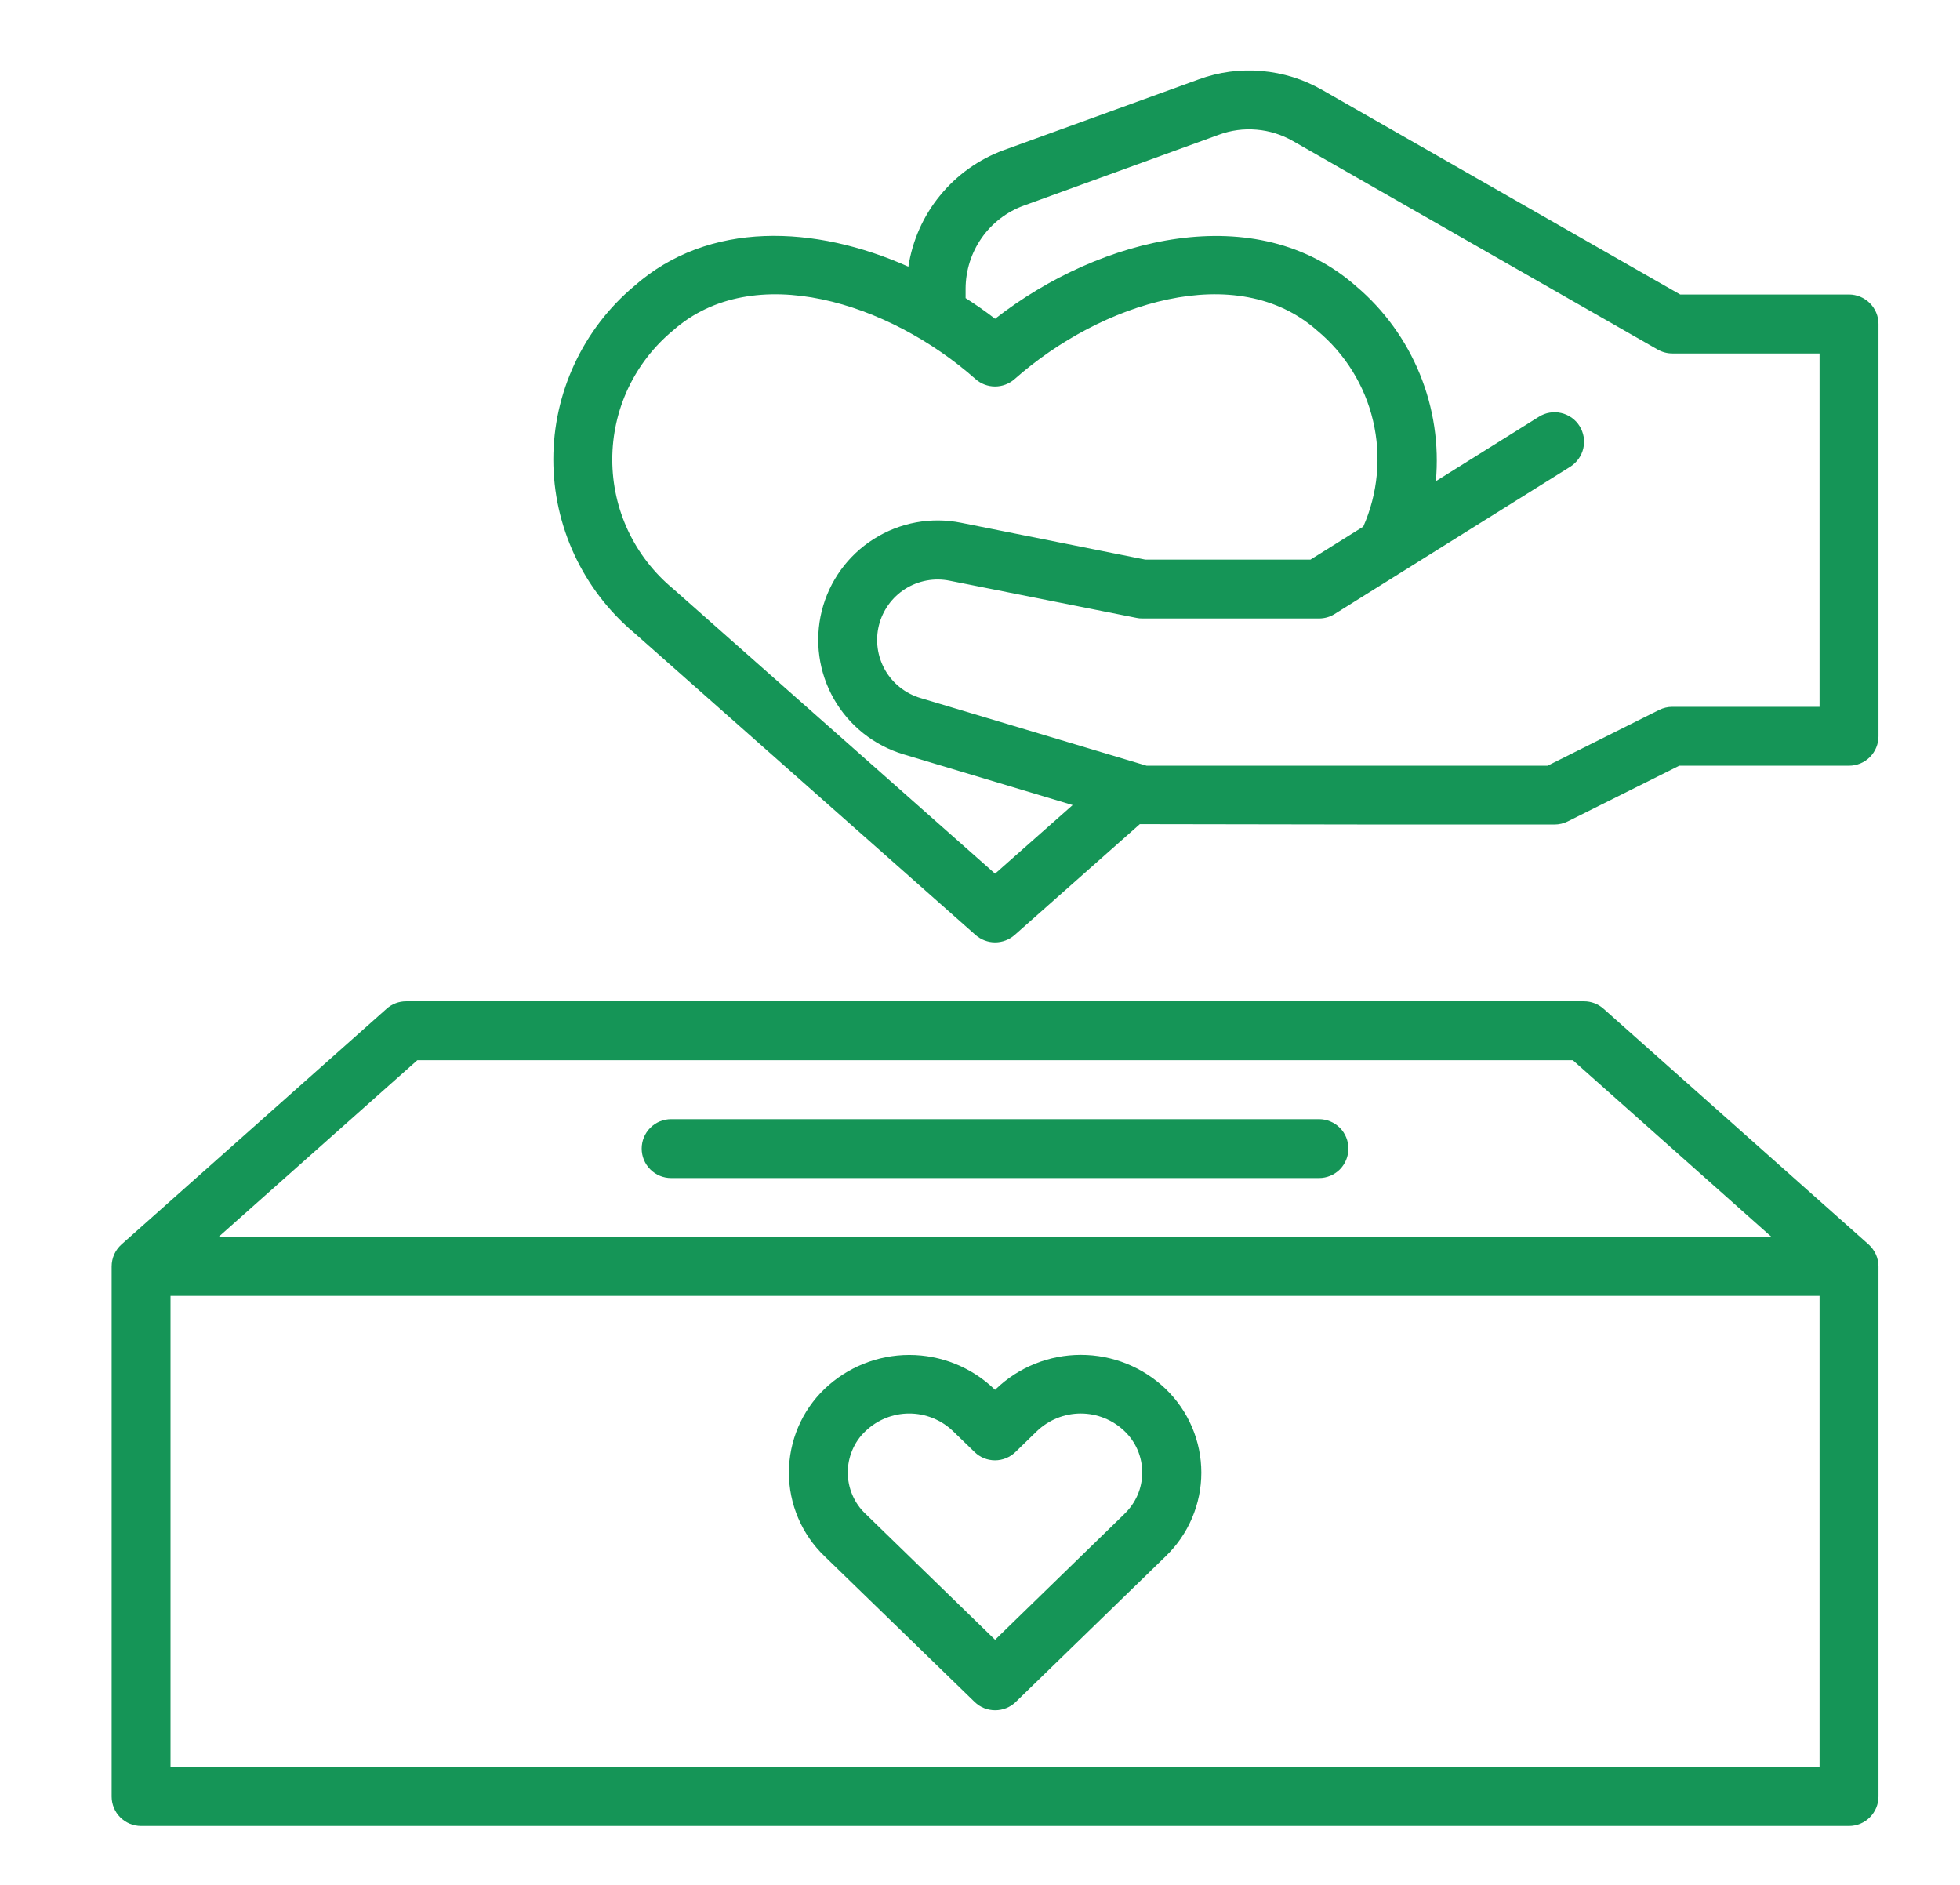 <svg width="26" height="25" viewBox="0 0 26 25" fill="none" xmlns="http://www.w3.org/2000/svg">
<path d="M24.528 3.906H22.288L17.538 1.192C17.292 1.051 17.018 0.966 16.735 0.942C16.452 0.917 16.168 0.955 15.901 1.053L13.313 1.992C12.984 2.113 12.693 2.32 12.471 2.592C12.248 2.863 12.103 3.19 12.05 3.537C10.814 2.985 9.402 2.919 8.41 3.797C8.075 4.078 7.806 4.43 7.621 4.827C7.436 5.224 7.34 5.656 7.34 6.094C7.34 6.532 7.436 6.964 7.621 7.361C7.806 7.758 8.075 8.109 8.41 8.391L12.941 12.401C13.013 12.464 13.105 12.499 13.2 12.499C13.296 12.499 13.388 12.464 13.46 12.401L15.12 10.931C15.131 10.931 18.259 10.936 18.259 10.936H20.622C20.682 10.936 20.742 10.922 20.796 10.895L22.276 10.156H24.528C24.631 10.156 24.731 10.115 24.804 10.042C24.877 9.969 24.919 9.869 24.919 9.766V4.297C24.919 4.193 24.877 4.094 24.804 4.021C24.731 3.948 24.631 3.906 24.528 3.906ZM13.2 11.588L8.928 7.808C8.676 7.599 8.473 7.338 8.333 7.042C8.194 6.746 8.122 6.423 8.122 6.095C8.122 5.768 8.194 5.445 8.333 5.149C8.473 4.853 8.676 4.592 8.928 4.383C9.995 3.44 11.792 4.011 12.941 5.028C13.012 5.091 13.104 5.126 13.2 5.126C13.295 5.126 13.387 5.091 13.459 5.028C14.608 4.012 16.404 3.439 17.471 4.383C17.843 4.691 18.104 5.112 18.214 5.581C18.325 6.051 18.279 6.544 18.084 6.985L17.384 7.422H15.192L12.751 6.934C12.352 6.853 11.936 6.93 11.592 7.148C11.247 7.365 11 7.708 10.901 8.103C10.803 8.499 10.86 8.917 11.062 9.271C11.264 9.625 11.595 9.888 11.986 10.005L14.229 10.678L13.2 11.588ZM24.137 9.375H22.184C22.123 9.375 22.064 9.389 22.009 9.416L20.529 10.156H15.21L12.21 9.258C12.011 9.199 11.844 9.066 11.741 8.887C11.639 8.707 11.609 8.495 11.659 8.294C11.709 8.094 11.835 7.92 12.009 7.81C12.184 7.7 12.395 7.661 12.597 7.702L15.075 8.195C15.101 8.201 15.127 8.203 15.153 8.203H17.497C17.57 8.203 17.642 8.183 17.704 8.144L20.829 6.191C20.872 6.164 20.91 6.128 20.94 6.086C20.97 6.045 20.991 5.997 21.003 5.947C21.014 5.897 21.016 5.845 21.008 5.795C20.999 5.744 20.981 5.695 20.954 5.652C20.927 5.608 20.891 5.57 20.849 5.54C20.807 5.511 20.76 5.489 20.71 5.478C20.66 5.466 20.608 5.464 20.557 5.473C20.507 5.481 20.458 5.5 20.415 5.527L19.047 6.382C19.091 5.898 19.018 5.41 18.834 4.96C18.65 4.51 18.361 4.111 17.99 3.797C16.67 2.631 14.606 3.133 13.2 4.228C13.075 4.131 12.944 4.04 12.809 3.954V3.828C12.81 3.588 12.884 3.353 13.022 3.156C13.16 2.959 13.355 2.809 13.581 2.727L16.169 1.787C16.328 1.728 16.499 1.705 16.669 1.72C16.838 1.734 17.003 1.786 17.15 1.87L21.989 4.636C22.048 4.67 22.116 4.688 22.184 4.688H24.137V9.375Z" fill="#159557"/>
<path d="M21.272 13.38C21.2 13.316 21.108 13.281 21.012 13.281H5.387C5.292 13.281 5.199 13.316 5.128 13.38L1.612 16.505C1.571 16.542 1.538 16.587 1.515 16.637C1.493 16.687 1.481 16.742 1.481 16.797V23.828C1.481 23.932 1.522 24.031 1.595 24.104C1.669 24.178 1.768 24.219 1.872 24.219H24.528C24.631 24.219 24.731 24.178 24.804 24.104C24.877 24.031 24.919 23.932 24.919 23.828V16.797C24.918 16.742 24.907 16.687 24.884 16.637C24.861 16.587 24.828 16.542 24.787 16.505L21.272 13.38ZM5.536 14.062H20.864L23.5 16.406H2.899L5.536 14.062ZM2.262 23.438V17.188H24.137V23.438H2.262Z" fill="#159557"/>
<path d="M8.903 15.625H17.497C17.6 15.625 17.7 15.584 17.773 15.511C17.846 15.437 17.887 15.338 17.887 15.234C17.887 15.131 17.846 15.031 17.773 14.958C17.7 14.885 17.6 14.844 17.497 14.844H8.903C8.799 14.844 8.7 14.885 8.627 14.958C8.553 15.031 8.512 15.131 8.512 15.234C8.512 15.338 8.553 15.437 8.627 15.511C8.7 15.584 8.799 15.625 8.903 15.625Z" fill="#159557"/>
<path d="M13.211 18.423L13.2 18.434L13.188 18.423C12.885 18.133 12.482 17.971 12.062 17.971C11.643 17.971 11.24 18.133 10.937 18.423C10.788 18.566 10.669 18.739 10.588 18.929C10.507 19.12 10.465 19.325 10.465 19.532C10.465 19.739 10.507 19.944 10.588 20.134C10.669 20.325 10.788 20.497 10.937 20.64L12.929 22.574C13.002 22.645 13.1 22.684 13.201 22.684C13.303 22.684 13.401 22.645 13.474 22.574L15.464 20.641C15.613 20.497 15.732 20.325 15.813 20.134C15.894 19.944 15.936 19.739 15.936 19.532C15.936 19.325 15.894 19.12 15.813 18.93C15.732 18.739 15.613 18.567 15.464 18.423C15.161 18.132 14.758 17.97 14.338 17.97C13.918 17.97 13.514 18.132 13.211 18.423ZM14.918 20.078L13.2 21.749L11.481 20.078C11.406 20.008 11.347 19.922 11.307 19.828C11.267 19.734 11.246 19.633 11.246 19.53C11.246 19.427 11.267 19.326 11.307 19.232C11.347 19.137 11.406 19.052 11.481 18.982C11.637 18.832 11.845 18.748 12.061 18.748C12.278 18.748 12.486 18.832 12.642 18.982L12.927 19.258C12.999 19.329 13.097 19.369 13.199 19.369C13.3 19.369 13.398 19.329 13.471 19.258L13.755 18.982C13.912 18.832 14.12 18.748 14.336 18.748C14.553 18.748 14.761 18.832 14.917 18.982C14.991 19.052 15.05 19.137 15.091 19.232C15.131 19.326 15.152 19.427 15.152 19.53C15.152 19.633 15.131 19.734 15.091 19.828C15.05 19.922 14.991 20.008 14.917 20.078H14.918Z" fill="#159557"/>
</svg>
